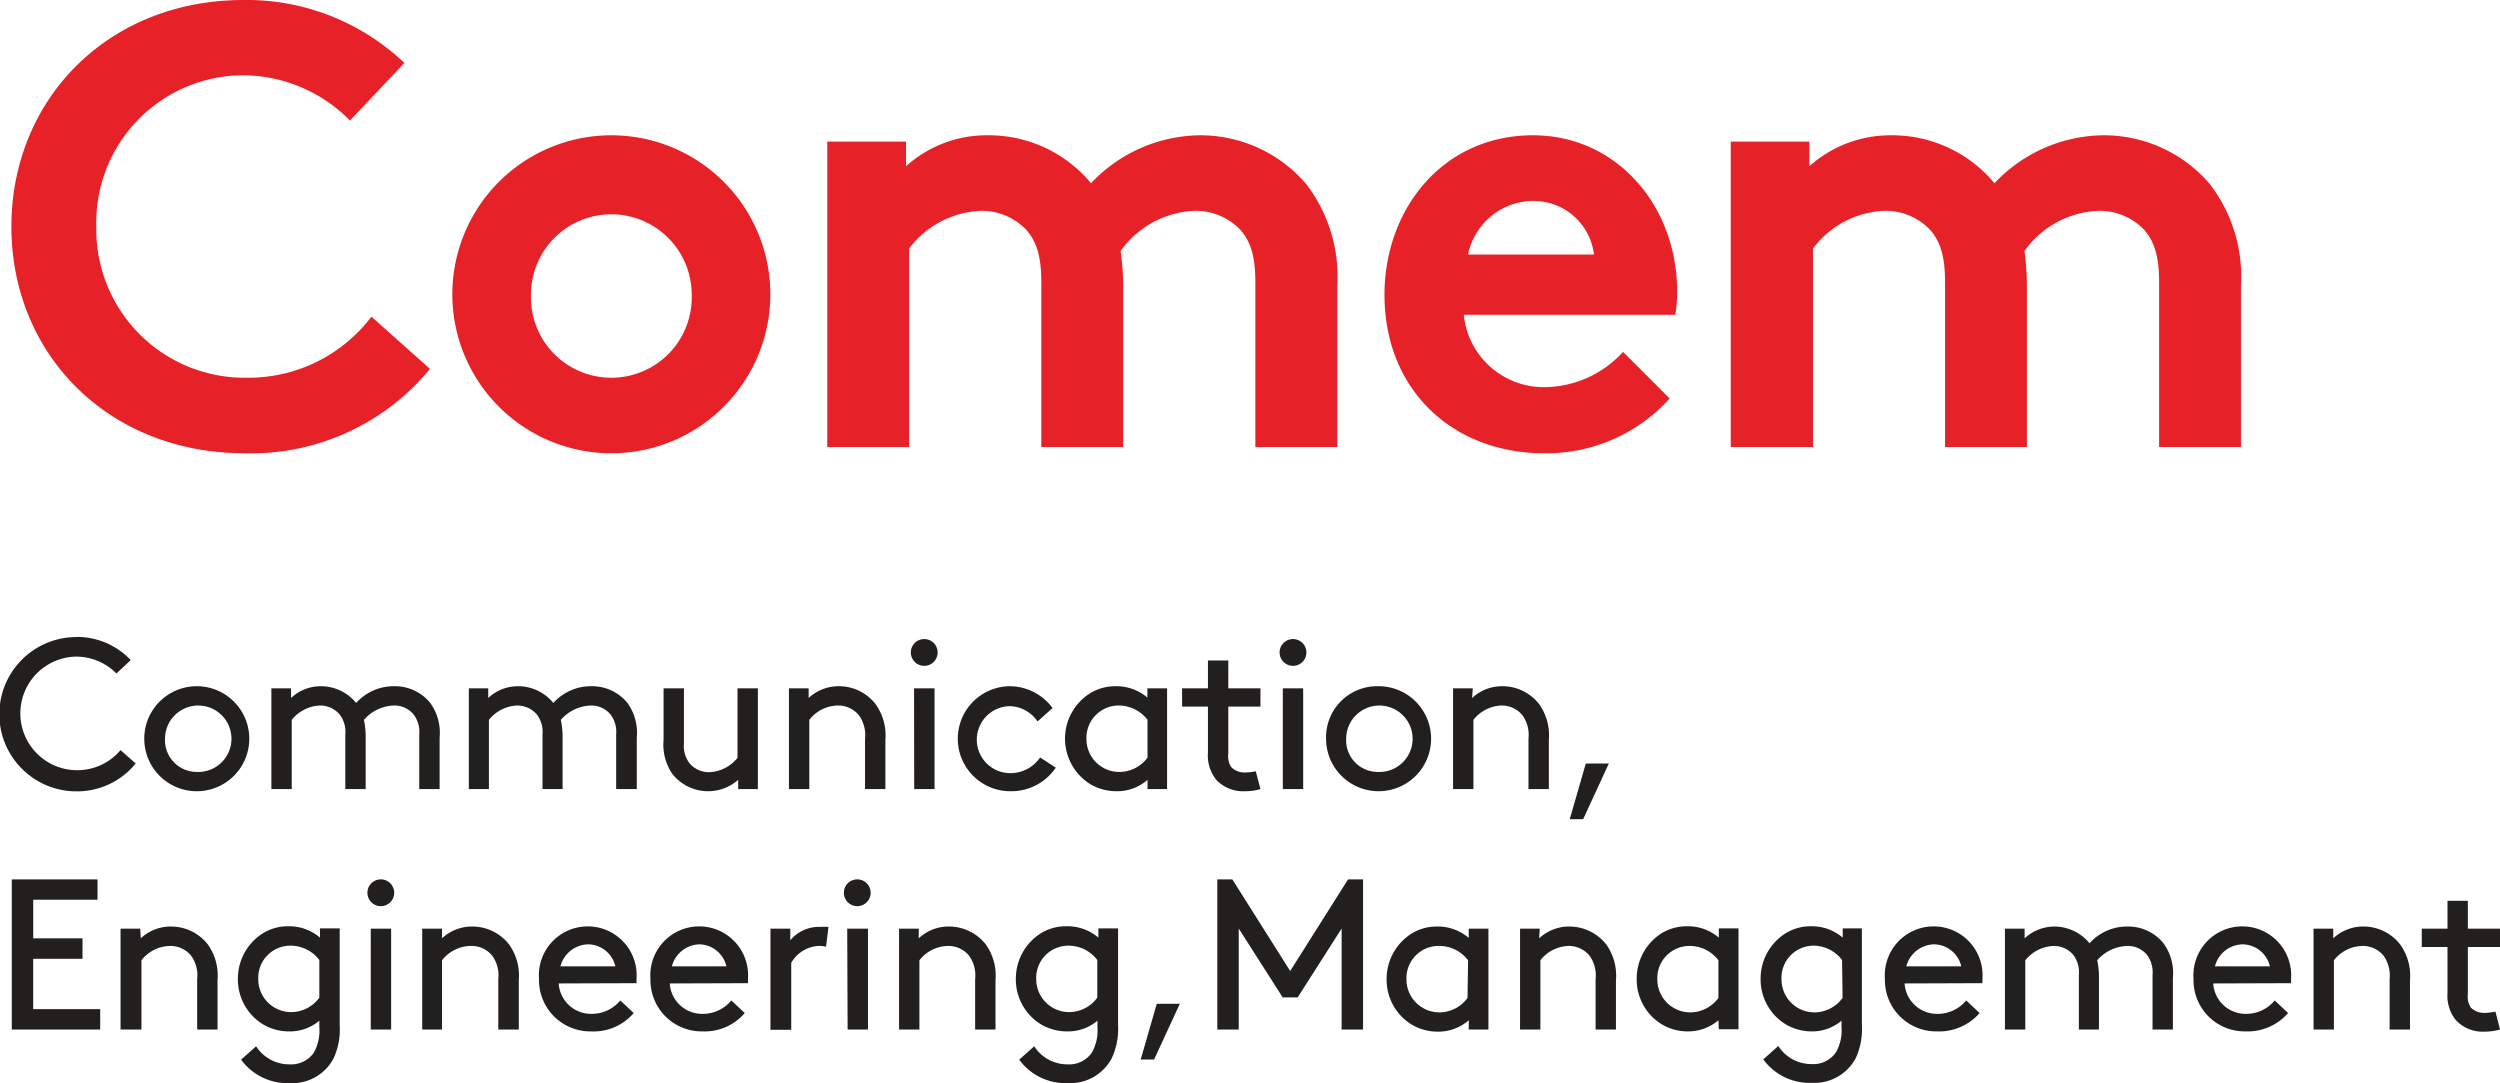 <?xml version="1.0" encoding="UTF-8"?> <svg xmlns="http://www.w3.org/2000/svg" data-name="Calque 1" viewBox="0 0 186.64 80.86"><path d="M5.67 47.55a5.53 5.53 0 014.09 1.73l-1.07 1a4.23 4.23 0 00-3-1.26 4.24 4.24 0 00.14 8.48A4.22 4.22 0 009 56l1.13 1a5.64 5.64 0 01-4.35 2.08 5.76 5.76 0 01-.14-11.52zM14.69 51.23a3.92 3.92 0 010 7.84 3.92 3.92 0 010-7.84zm0 6.4a2.48 2.48 0 10-2.37-2.48 2.37 2.37 0 002.37 2.48zM21.73 51.39v.72a3.24 3.24 0 012.21-.88 3.4 3.4 0 012.65 1.25 3.78 3.78 0 012.87-1.25 3.4 3.4 0 012.67 1.26 3.81 3.81 0 01.69 2.58v3.84H31.3v-4.08a2.13 2.13 0 00-.43-1.5 1.86 1.86 0 00-1.41-.66 3.1 3.1 0 00-2.29 1.07 6.23 6.23 0 01.13 1.33v3.84h-1.52v-4.08a2.13 2.13 0 00-.43-1.5 1.93 1.93 0 00-1.46-.66 2.86 2.86 0 00-2.11 1.07v5.17h-1.52v-7.52zM36.45 51.39v.72a3.24 3.24 0 012.21-.88 3.4 3.4 0 012.65 1.25 3.78 3.78 0 012.87-1.25 3.4 3.4 0 012.67 1.26 3.81 3.81 0 01.69 2.58v3.84H46v-4.08a2.13 2.13 0 00-.43-1.5 1.86 1.86 0 00-1.41-.66 3.1 3.1 0 00-2.29 1.07 6.23 6.23 0 01.13 1.33v3.84h-1.5v-4.08a2.13 2.13 0 00-.43-1.5 1.93 1.93 0 00-1.46-.66 2.86 2.86 0 00-2.11 1.07v5.17H35v-7.52zM50.22 57.81a3.85 3.85 0 01-.68-2.58v-3.84h1.52v4.08a2.16 2.16 0 00.43 1.53 1.91 1.91 0 001.46.65 2.87 2.87 0 002.11-1.07v-5.19h1.52v7.52h-1.47v-.69a3.4 3.4 0 01-4.89-.41zM60.37 52.11a3.28 3.28 0 012.26-.88 3.45 3.45 0 012.73 1.33 4 4 0 01.74 2.67v3.68h-1.52v-3.76a2.52 2.52 0 00-.45-1.74 2 2 0 00-1.55-.74 2.77 2.77 0 00-2.16 1.07v5.17H58.9v-7.52h1.47zM69 47.71a1 1 0 011 1 1 1 0 11-1-1zm-.76 3.68h1.53v7.52h-1.52zM78.82 57.31a4 4 0 01-3.35 1.76 3.92 3.92 0 11-.09-7.84 4 4 0 013.2 1.63l-1.12 1a2.58 2.58 0 00-2.08-1.14 2.48 2.48 0 00.09 5 2.68 2.68 0 002.18-1.17zM85.67 58.22a3.44 3.44 0 01-2.33.85 3.86 3.86 0 01-1.88-.49 4 4 0 010-6.87 3.62 3.62 0 011.84-.48 3.56 3.56 0 012.36.85v-.69h1.47v7.52h-1.46zm0-4.48a2.73 2.73 0 00-2.15-1.07 2.41 2.41 0 00-2.41 2.48 2.45 2.45 0 002.49 2.48 2.61 2.61 0 002.07-1.07zM94.1 58.91a4.08 4.08 0 01-1.19.16 2.71 2.71 0 01-2.13-.88 2.9 2.9 0 01-.6-2v-3.44h-1.93v-1.36h1.93v-2.08h1.52v2.08h2.4v1.36h-2.4v3.52a1.46 1.46 0 00.22 1 1.39 1.39 0 001 .4 3.91 3.91 0 00.83-.09zM96.53 47.71a1 1 0 011 1 1 1 0 11-1-1zm-.76 3.68h1.52v7.52h-1.52zM102.86 51.23A3.92 3.92 0 1199 55.15a3.81 3.81 0 013.86-3.92zm0 6.4a2.48 2.48 0 10-2.36-2.48 2.36 2.36 0 002.36 2.48zM109.9 52.11a3.28 3.28 0 012.26-.88 3.47 3.47 0 012.74 1.33 4 4 0 01.73 2.67v3.68h-1.52v-3.76a2.53 2.53 0 00-.44-1.74 2 2 0 00-1.56-.74 2.8 2.8 0 00-2.11 1.07v5.17h-1.52v-7.52h1.47zM120.11 57l-1.92 4.16h-1l1.2-4.16zM6.16 70.05v1.53H2.48v3.76h5v1.52H.88V65.65h6.4v1.52h-4.8v2.88zM10.51 70.05a3.28 3.28 0 012.26-.88 3.5 3.5 0 012.74 1.33 4 4 0 01.73 2.68v3.68h-1.52V73.1a2.52 2.52 0 00-.45-1.75 2 2 0 00-1.55-.73 2.77 2.77 0 00-2.16 1.07v5.17H9v-7.53h1.47zM21.57 77a3.8 3.8 0 01-1.89-.5 3.92 3.92 0 01-1.92-3.42 4 4 0 011.94-3.45 3.59 3.59 0 011.84-.48 3.55 3.55 0 012.35.85v-.69h1.47v7.21a5.18 5.18 0 01-.45 2.48 3.47 3.47 0 01-3.24 1.86A4.29 4.29 0 0118 79.11l1.12-1a2.93 2.93 0 002.48 1.35 2.08 2.08 0 001.83-.87 3.43 3.43 0 00.41-1.93v-.46a3.38 3.38 0 01-2.27.8zm2.27-5.33a2.69 2.69 0 00-2.14-1.07 2.4 2.4 0 00-2.42 2.48 2.46 2.46 0 002.5 2.48 2.61 2.61 0 002.06-1.08zM28.43 65.65a1 1 0 011 1 1 1 0 01-1 1 1 1 0 01-1-1 1 1 0 011-1zm-.75 3.68h1.52v7.53h-1.52zM33 70.05a3.28 3.28 0 012.26-.88A3.5 3.5 0 0138 70.5a4 4 0 01.73 2.68v3.68H37.2V73.1a2.52 2.52 0 00-.45-1.75 2 2 0 00-1.55-.73 2.77 2.77 0 00-2.2 1.07v5.17h-1.48v-7.53H33zM41.71 73.42a2.42 2.42 0 002.43 2.27 2.77 2.77 0 002.17-1l1 .94A3.94 3.94 0 0144.13 77a3.83 3.83 0 01-3.89-3.92 3.65 3.65 0 117.28 0v.32zm.13-1.28h4.1a2.12 2.12 0 00-2-1.64 2.19 2.19 0 00-2.1 1.64zM50 73.42a2.42 2.42 0 002.43 2.27 2.77 2.77 0 002.17-1l1 .94A3.94 3.94 0 0152.45 77a3.83 3.83 0 01-3.89-3.92 3.65 3.65 0 117.28 0v.32zm.13-1.28h4.1a2.12 2.12 0 00-2-1.64 2.19 2.19 0 00-2.07 1.64zM61.67 70.68a2.18 2.18 0 00-.6-.06 2.52 2.52 0 00-2 1.26v5h-1.55v-7.55H59v.87a2.77 2.77 0 012.26-1 4 4 0 01.59 0zM64 65.65a1 1 0 011 1 1 1 0 01-1 1 1 1 0 01-1-1 1 1 0 011-1zm-.75 3.68h1.55v7.53h-1.52zM68.59 70.05a3.28 3.28 0 012.26-.88 3.5 3.5 0 012.74 1.33 4 4 0 01.73 2.68v3.68H72.8V73.1a2.52 2.52 0 00-.45-1.75 2 2 0 00-1.55-.73 2.77 2.77 0 00-2.16 1.07v5.17h-1.52v-7.53h1.47zM79.65 77a3.8 3.8 0 01-1.89-.5 3.92 3.92 0 01-1.92-3.42 4 4 0 011.94-3.45 3.59 3.59 0 011.84-.48A3.55 3.55 0 0182 70v-.69h1.47v7.21A5.18 5.18 0 0183 79a3.49 3.49 0 01-3.25 1.86 4.28 4.28 0 01-3.66-1.75l1.12-1a2.93 2.93 0 002.48 1.35 2.05 2.05 0 001.82-.87 3.34 3.34 0 00.42-1.93v-.46a3.38 3.38 0 01-2.28.8zm2.27-5.33a2.69 2.69 0 00-2.14-1.07 2.4 2.4 0 00-2.42 2.48 2.46 2.46 0 002.5 2.48 2.61 2.61 0 002.06-1.08zM88.08 74.94l-1.92 4.16h-1l1.2-4.16zM96.88 74.46h-1.12l-3.28-5.14v7.54h-1.6V65.65H92l4.32 6.84 4.32-6.84h1.12v11.21h-1.6v-7.54zM109.65 76.17a3.48 3.48 0 01-2.32.85 3.8 3.8 0 01-1.89-.5 3.92 3.92 0 01-1.92-3.42 4 4 0 011.94-3.45 3.59 3.59 0 011.84-.48 3.55 3.55 0 012.35.85v-.69h1.47v7.53h-1.47zm-.05-4.48a2.69 2.69 0 00-2.14-1.07A2.4 2.4 0 00105 73.1a2.46 2.46 0 002.5 2.48 2.61 2.61 0 002.06-1.08zM114.91 70.05a3.28 3.28 0 012.26-.88 3.52 3.52 0 012.74 1.33 4 4 0 01.73 2.68v3.68h-1.52V73.1a2.52 2.52 0 00-.45-1.75 2 2 0 00-1.55-.73 2.77 2.77 0 00-2.12 1.07v5.17h-1.52v-7.53h1.47zM128.29 76.17A3.48 3.48 0 01126 77a3.77 3.77 0 01-1.89-.5 3.92 3.92 0 01-1.92-3.42 4 4 0 011.93-3.45 3.66 3.66 0 011.85-.48 3.55 3.55 0 012.35.85v-.69h1.47v7.53h-1.47zm0-4.48a2.69 2.69 0 00-2.14-1.07 2.4 2.4 0 00-2.42 2.48 2.46 2.46 0 002.5 2.48 2.61 2.61 0 002.06-1.08zM135.25 77a3.8 3.8 0 01-1.89-.5 3.92 3.92 0 01-1.92-3.42 4 4 0 011.94-3.45 3.59 3.59 0 011.84-.48 3.55 3.55 0 012.35.85v-.69H139v7.21a5.18 5.18 0 01-.45 2.46 3.49 3.49 0 01-3.25 1.86 4.28 4.28 0 01-3.66-1.75l1.12-1a2.93 2.93 0 002.48 1.35 2.05 2.05 0 001.82-.87 3.34 3.34 0 00.42-1.93v-.44a3.38 3.38 0 01-2.23.8zm2.27-5.33a2.69 2.69 0 00-2.14-1.07 2.4 2.4 0 00-2.38 2.5 2.46 2.46 0 002.5 2.48 2.61 2.61 0 002.06-1.08zM142.19 73.42a2.42 2.42 0 002.43 2.27 2.77 2.77 0 002.17-1l1 .94a4 4 0 01-3.18 1.37 3.83 3.83 0 01-3.89-3.92 3.65 3.65 0 117.28 0v.32zm.13-1.28h4.1a2.12 2.12 0 00-2-1.64 2.19 2.19 0 00-2.1 1.64zM151.15 69.33v.72a3.31 3.31 0 012.21-.88 3.44 3.44 0 012.64 1.25 3.75 3.75 0 012.86-1.25 3.38 3.38 0 012.67 1.27 3.8 3.8 0 01.69 2.58v3.84h-1.52v-4.08a2.16 2.16 0 00-.43-1.51 1.85 1.85 0 00-1.41-.65 3.1 3.1 0 00-2.29 1.07 6.23 6.23 0 01.13 1.33v3.84h-1.5v-4.08a2.16 2.16 0 00-.43-1.51 1.92 1.92 0 00-1.46-.65 2.86 2.86 0 00-2.11 1.07v5.17h-1.52v-7.53zM165.23 73.42a2.42 2.42 0 002.43 2.27 2.74 2.74 0 002.16-1l1 .94a4 4 0 01-3.17 1.37 3.82 3.82 0 01-3.89-3.92 3.65 3.65 0 117.28 0 2.28 2.28 0 010 .32zm.13-1.28h4.1a2.12 2.12 0 00-2-1.64 2.18 2.18 0 00-2.1 1.64zM174.19 70.05a3.28 3.28 0 012.26-.88 3.48 3.48 0 012.73 1.33 4 4 0 01.74 2.68v3.68h-1.52V73.1a2.57 2.57 0 00-.45-1.75 2 2 0 00-1.55-.73 2.77 2.77 0 00-2.16 1.07v5.17h-1.52v-7.53h1.47zM186.64 76.86a4.37 4.37 0 01-1.18.16 2.72 2.72 0 01-2.13-.88 2.89 2.89 0 01-.61-2V70.7h-1.92v-1.37h1.92v-2.08h1.52v2.08h2.4v1.37h-2.4v3.52a1.48 1.48 0 00.22 1 1.42 1.42 0 001 .4 4 4 0 00.84-.1z" fill="#221f1f"></path><path d="M7.19 16.92A11.07 11.07 0 0018.43 28.2a11.51 11.51 0 009.3-4.56l4.37 3.9a17.29 17.29 0 01-13.81 6.3C8 33.84.85 26.37.85 16.92S8 0 18.19 0a17.08 17.08 0 0112 4.7L26.13 9a11.27 11.27 0 00-8-3.38 11 11 0 00-10.94 11.3zM45.64 10.1a11.87 11.87 0 110 23.74 11.87 11.87 0 110-23.74zm0 18.1a6 6 0 006-6.2 6 6 0 10-12 0 6 6 0 006 6.2zM61.76 33.37v-22.8h5.88v1.84a9 9 0 016.15-2.31 9.91 9.91 0 017.66 3.58 11.33 11.33 0 018.09-3.58 10.39 10.39 0 018 3.67 11.37 11.37 0 012.3 7.52v12.08h-6.12V21.05c0-2.06-.42-3.1-1.13-3.9a4.58 4.58 0 00-3.43-1.41 7.14 7.14 0 00-5.5 3 19 19 0 01.19 2.54v12.09h-6.11V21.05c0-2.06-.42-3.1-1.13-3.9a4.58 4.58 0 00-3.43-1.41 7.06 7.06 0 00-5.31 2.82v14.81zM124.65 29.75a12.39 12.39 0 01-9.36 4.09c-6.81 0-11.93-4.7-11.93-11.84 0-6.35 4.32-11.9 11.09-11.9 6.29 0 10.76 5.32 10.76 11.66a10.48 10.48 0 01-.14 1.74h-15.79a6 6 0 006.15 5.4 8 8 0 005.74-2.63zM119 19a4.54 4.54 0 00-4.51-4 5 5 0 00-4.89 4zM129.21 33.37v-22.8h5.87v1.84a9.07 9.07 0 016.16-2.31 9.92 9.92 0 017.66 3.58 11.3 11.3 0 018.1-3.58 10.38 10.38 0 018 3.67 11.31 11.31 0 012.3 7.52v12.08h-6.11V21.05c0-2.06-.42-3.1-1.12-3.9a4.6 4.6 0 00-3.44-1.41 7.12 7.12 0 00-5.49 3 20.9 20.9 0 01.18 2.54v12.09h-6.11V21.05c0-2.06-.42-3.1-1.12-3.9a4.6 4.6 0 00-3.43-1.41 7 7 0 00-5.31 2.82v14.81z" fill="#e72128"></path></svg> 